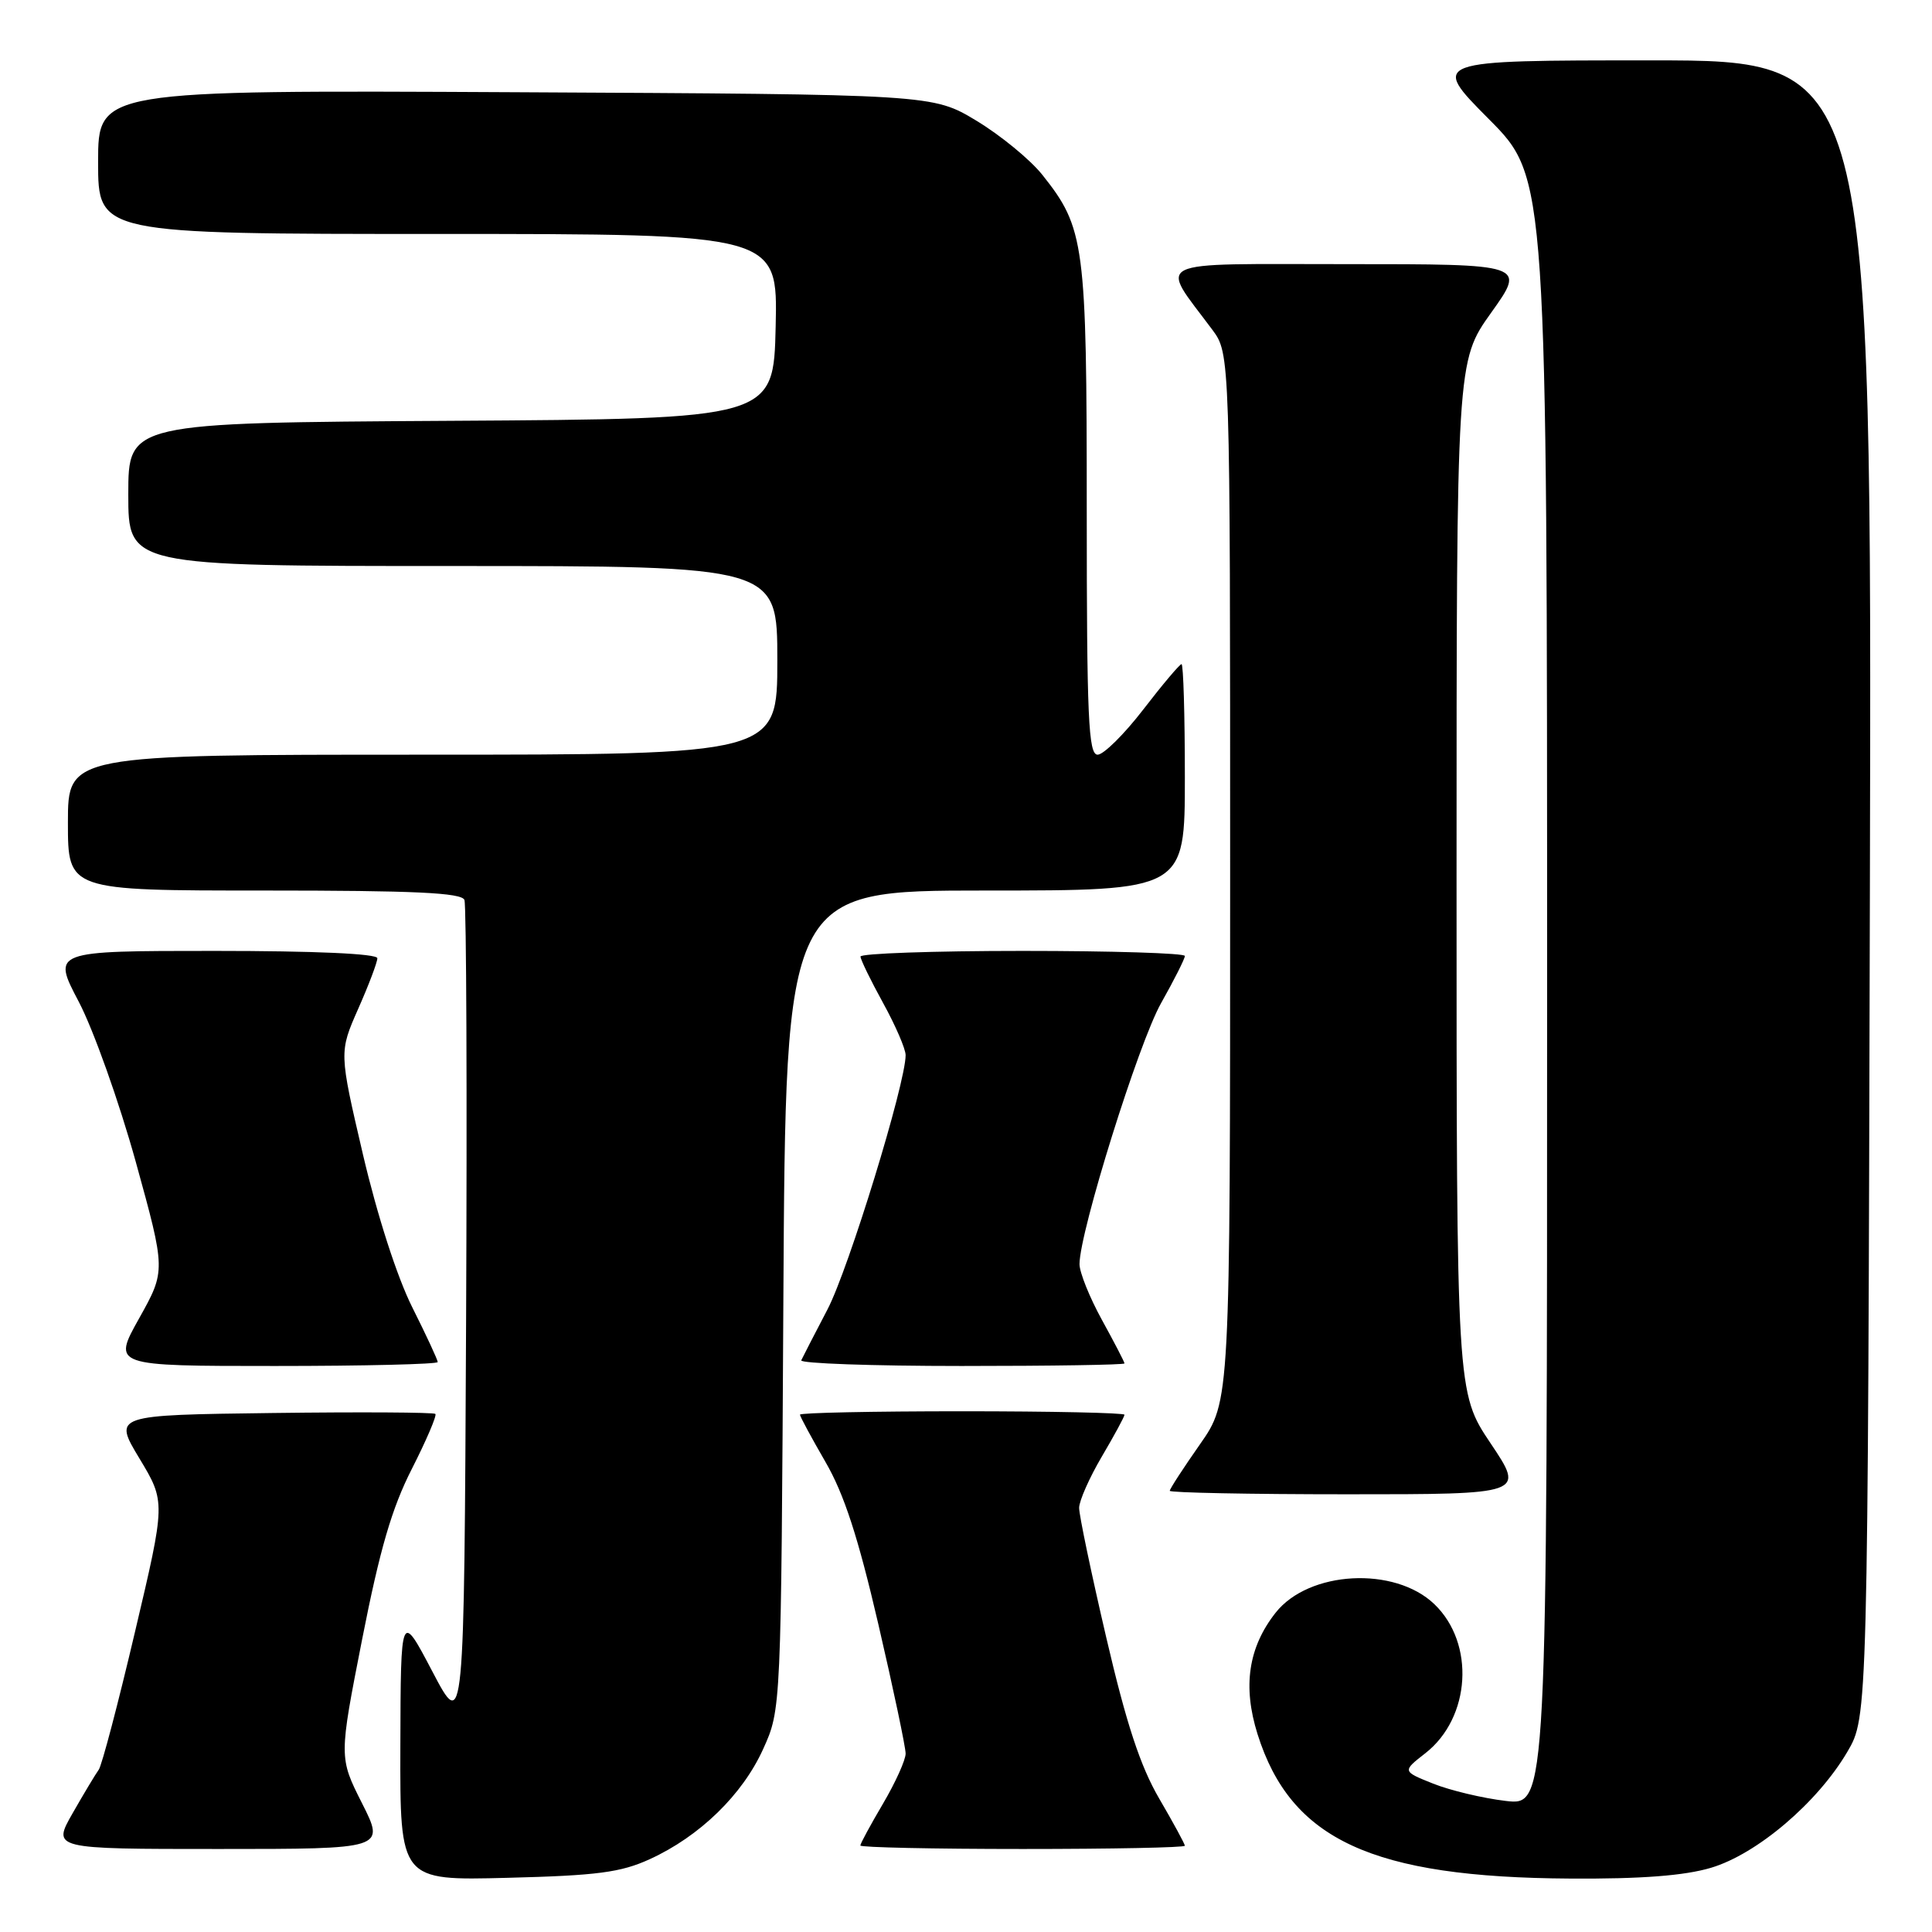 <?xml version="1.0" encoding="UTF-8" standalone="no"?>
<!DOCTYPE svg PUBLIC "-//W3C//DTD SVG 1.1//EN" "http://www.w3.org/Graphics/SVG/1.1/DTD/svg11.dtd" >
<svg xmlns="http://www.w3.org/2000/svg" xmlns:xlink="http://www.w3.org/1999/xlink" version="1.1" viewBox="0 0 256 256">
 <g >
 <path fill="currentColor"
d=" M 86.12 246.34 C 92.72 243.32 98.39 237.81 101.13 231.74 C 103.50 226.50 103.50 226.50 103.80 172.25 C 104.10 118.00 104.10 118.00 130.55 118.00 C 157.00 118.00 157.00 118.00 157.00 103.00 C 157.00 94.75 156.80 88.00 156.56 88.00 C 156.32 88.00 154.04 90.70 151.50 94.00 C 148.96 97.30 146.23 100.00 145.44 100.00 C 144.22 100.00 144.00 95.15 144.00 67.63 C 144.00 32.23 143.73 30.22 138.11 23.16 C 136.51 21.15 132.58 17.93 129.39 16.00 C 123.58 12.50 123.58 12.50 68.29 12.22 C 13.00 11.94 13.00 11.94 13.00 21.47 C 13.00 31.00 13.00 31.00 58.03 31.00 C 103.06 31.00 103.06 31.00 102.78 43.25 C 102.50 55.50 102.50 55.50 59.75 55.76 C 17.00 56.02 17.00 56.02 17.00 65.51 C 17.00 75.00 17.00 75.00 60.00 75.00 C 103.00 75.00 103.00 75.00 103.00 87.50 C 103.00 100.00 103.00 100.00 56.00 100.00 C 9.00 100.00 9.00 100.00 9.00 109.00 C 9.00 118.00 9.00 118.00 35.03 118.00 C 54.93 118.00 61.18 118.29 61.54 119.25 C 61.80 119.94 61.90 145.02 61.76 175.00 C 61.50 229.50 61.50 229.50 57.30 221.50 C 53.10 213.50 53.10 213.50 53.05 231.34 C 53.00 249.19 53.00 249.19 67.25 248.82 C 79.13 248.52 82.27 248.11 86.12 246.34 Z  M 226.72 247.49 C 232.80 245.68 240.82 238.87 244.78 232.13 C 247.50 227.50 247.50 227.50 247.77 117.75 C 248.03 8.00 248.03 8.00 218.79 8.00 C 189.55 8.00 189.55 8.00 197.27 15.77 C 205.00 23.54 205.00 23.54 205.00 131.41 C 205.00 239.28 205.00 239.28 199.50 238.63 C 196.47 238.27 192.15 237.24 189.90 236.34 C 185.80 234.70 185.80 234.70 188.88 232.30 C 194.88 227.60 195.48 217.75 190.06 212.56 C 184.78 207.50 173.41 208.12 169.02 213.70 C 165.41 218.29 164.64 223.45 166.63 229.78 C 171.04 243.79 181.82 248.77 208.07 248.92 C 217.46 248.98 223.20 248.54 226.72 247.49 Z  M 47.97 238.94 C 44.91 232.87 44.91 232.87 47.99 217.19 C 50.33 205.30 51.92 199.83 54.58 194.62 C 56.50 190.84 57.90 187.57 57.69 187.35 C 57.47 187.14 47.78 187.08 36.15 187.23 C 15.01 187.50 15.01 187.50 18.48 193.26 C 21.95 199.02 21.95 199.02 17.88 216.26 C 15.65 225.74 13.49 233.95 13.08 234.50 C 12.68 235.05 11.12 237.64 9.63 240.25 C 6.92 245.00 6.92 245.00 28.97 245.00 C 51.03 245.00 51.03 245.00 47.97 238.94 Z  M 157.00 244.57 C 157.00 244.34 155.47 241.52 153.60 238.32 C 151.10 234.03 149.25 228.42 146.59 217.00 C 144.60 208.47 142.98 200.73 142.99 199.79 C 143.00 198.86 144.35 195.80 146.00 193.00 C 147.65 190.20 149.00 187.71 149.00 187.46 C 149.00 187.21 139.32 187.00 127.50 187.00 C 115.67 187.00 106.00 187.20 106.00 187.45 C 106.00 187.69 107.52 190.50 109.37 193.70 C 111.84 197.95 113.70 203.67 116.37 215.15 C 118.37 223.76 120.00 231.50 120.00 232.36 C 120.00 233.21 118.65 236.20 117.00 239.00 C 115.35 241.80 114.00 244.29 114.00 244.54 C 114.00 244.79 123.67 245.00 135.50 245.00 C 147.32 245.00 157.00 244.81 157.00 244.57 Z  M 197.52 191.26 C 193.00 184.52 193.00 184.52 193.00 116.19 C 193.00 47.86 193.00 47.86 197.59 41.43 C 202.18 35.00 202.18 35.00 178.47 35.00 C 151.98 35.00 153.59 34.22 160.63 43.68 C 163.00 46.87 163.00 46.87 163.00 116.27 C 163.00 185.67 163.00 185.67 159.00 191.38 C 156.80 194.52 155.00 197.29 155.00 197.54 C 155.00 197.79 165.58 198.00 178.52 198.00 C 202.04 198.00 202.04 198.00 197.52 191.26 Z  M 58.00 180.48 C 58.00 180.19 56.48 176.92 54.63 173.23 C 52.61 169.20 49.99 161.07 48.09 152.96 C 44.93 139.42 44.93 139.42 47.46 133.68 C 48.86 130.52 50.00 127.51 50.00 126.97 C 50.00 126.37 41.73 126.00 28.45 126.00 C 6.89 126.00 6.89 126.00 10.45 132.76 C 12.40 136.49 15.79 146.02 17.99 153.95 C 21.97 168.36 21.97 168.36 18.44 174.68 C 14.90 181.00 14.90 181.00 36.45 181.00 C 48.30 181.00 58.00 180.76 58.00 180.48 Z  M 149.00 180.66 C 149.00 180.47 147.66 177.89 146.02 174.91 C 144.38 171.93 143.04 168.60 143.04 167.50 C 143.06 163.19 150.87 138.19 153.85 132.92 C 155.58 129.85 157.00 127.04 157.00 126.67 C 157.00 126.30 147.32 126.00 135.50 126.00 C 123.67 126.00 114.01 126.34 114.02 126.75 C 114.03 127.16 115.38 129.93 117.02 132.91 C 118.66 135.89 120.00 138.99 120.00 139.81 C 120.00 143.57 112.46 168.11 109.65 173.50 C 107.92 176.80 106.36 179.84 106.17 180.25 C 105.99 180.66 115.55 181.00 127.42 181.00 C 139.29 181.00 149.00 180.85 149.00 180.66 Z "/>
</g>
</svg>
